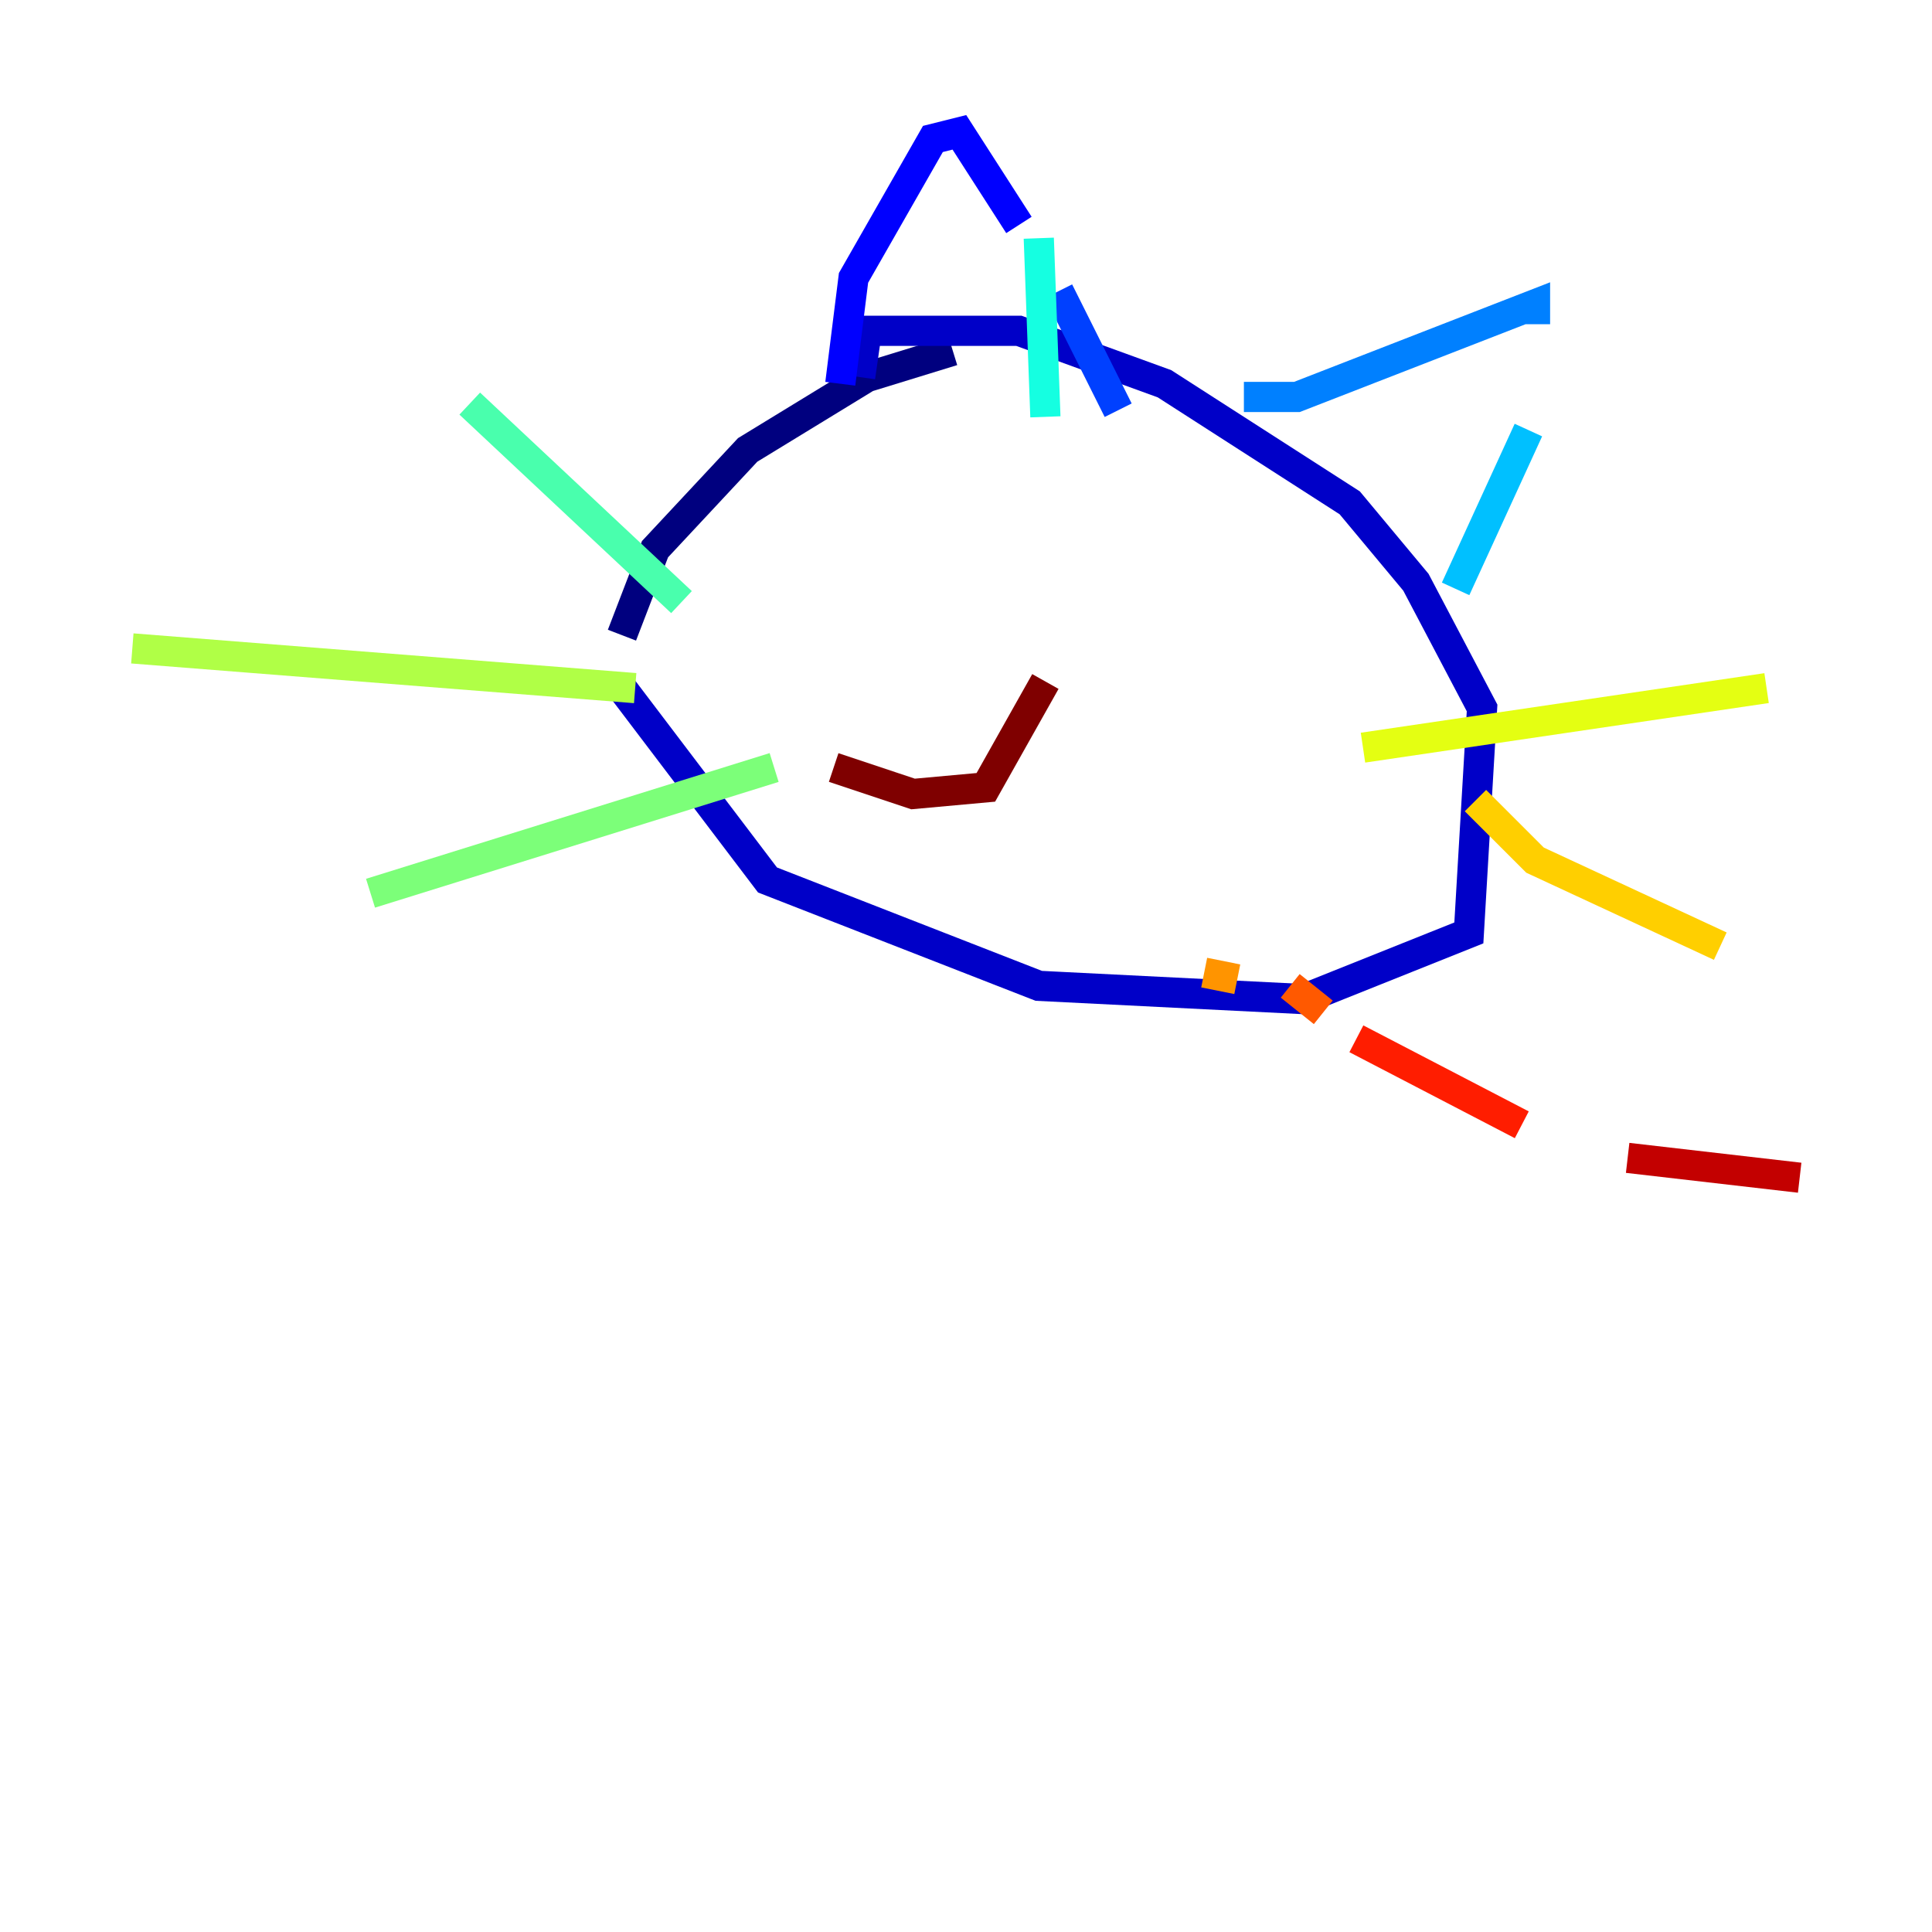 <?xml version="1.0" encoding="utf-8" ?>
<svg baseProfile="tiny" height="128" version="1.2" viewBox="0,0,128,128" width="128" xmlns="http://www.w3.org/2000/svg" xmlns:ev="http://www.w3.org/2001/xml-events" xmlns:xlink="http://www.w3.org/1999/xlink"><defs /><polyline fill="none" points="63.123,23.233 57.425,24.986 49.534,29.808 43.397,36.384 41.206,42.082" stroke="#00007f" stroke-width="2" /><polyline fill="none" points="41.206,45.589 50.849,58.301 68.822,65.315 86.356,66.192 97.315,61.808 98.192,46.904 93.808,38.575 89.425,33.315 77.151,25.425 67.507,21.918 57.425,21.918 56.986,24.986" stroke="#0000c8" stroke-width="2" /><polyline fill="none" points="55.671,25.425 56.548,18.411 61.808,9.206 63.562,8.767 67.507,14.904" stroke="#0000ff" stroke-width="2" /><polyline fill="none" points="70.137,19.288 74.082,27.178" stroke="#0040ff" stroke-width="2" /><polyline fill="none" points="82.411,26.301 85.918,26.301 101.699,20.164 101.699,21.48" stroke="#0080ff" stroke-width="2" /><polyline fill="none" points="101.26,28.493 96.438,39.014" stroke="#00c0ff" stroke-width="2" /><polyline fill="none" points="68.822,15.781 69.26,27.616" stroke="#15ffe1" stroke-width="2" /><polyline fill="none" points="45.151,39.89 31.123,26.74" stroke="#49ffad" stroke-width="2" /><polyline fill="none" points="51.288,50.849 24.548,59.178" stroke="#7cff79" stroke-width="2" /><polyline fill="none" points="42.082,45.589 8.767,42.959" stroke="#b0ff46" stroke-width="2" /><polyline fill="none" points="90.301,49.534 117.041,45.589" stroke="#e4ff12" stroke-width="2" /><polyline fill="none" points="97.753,53.041 101.699,56.986 113.973,62.685" stroke="#ffcf00" stroke-width="2" /><polyline fill="none" points="79.781,64.438 81.973,64.877" stroke="#ff9400" stroke-width="2" /><polyline fill="none" points="85.48,65.315 87.671,67.069" stroke="#ff5900" stroke-width="2" /><polyline fill="none" points="89.863,68.822 100.822,74.52" stroke="#ff1d00" stroke-width="2" /><polyline fill="none" points="107.836,76.712 119.233,78.027" stroke="#c30000" stroke-width="2" /><polyline fill="none" points="69.26,45.151 65.315,52.164 60.493,52.603 55.233,50.849" stroke="#7f0000" stroke-width="2" /></svg>